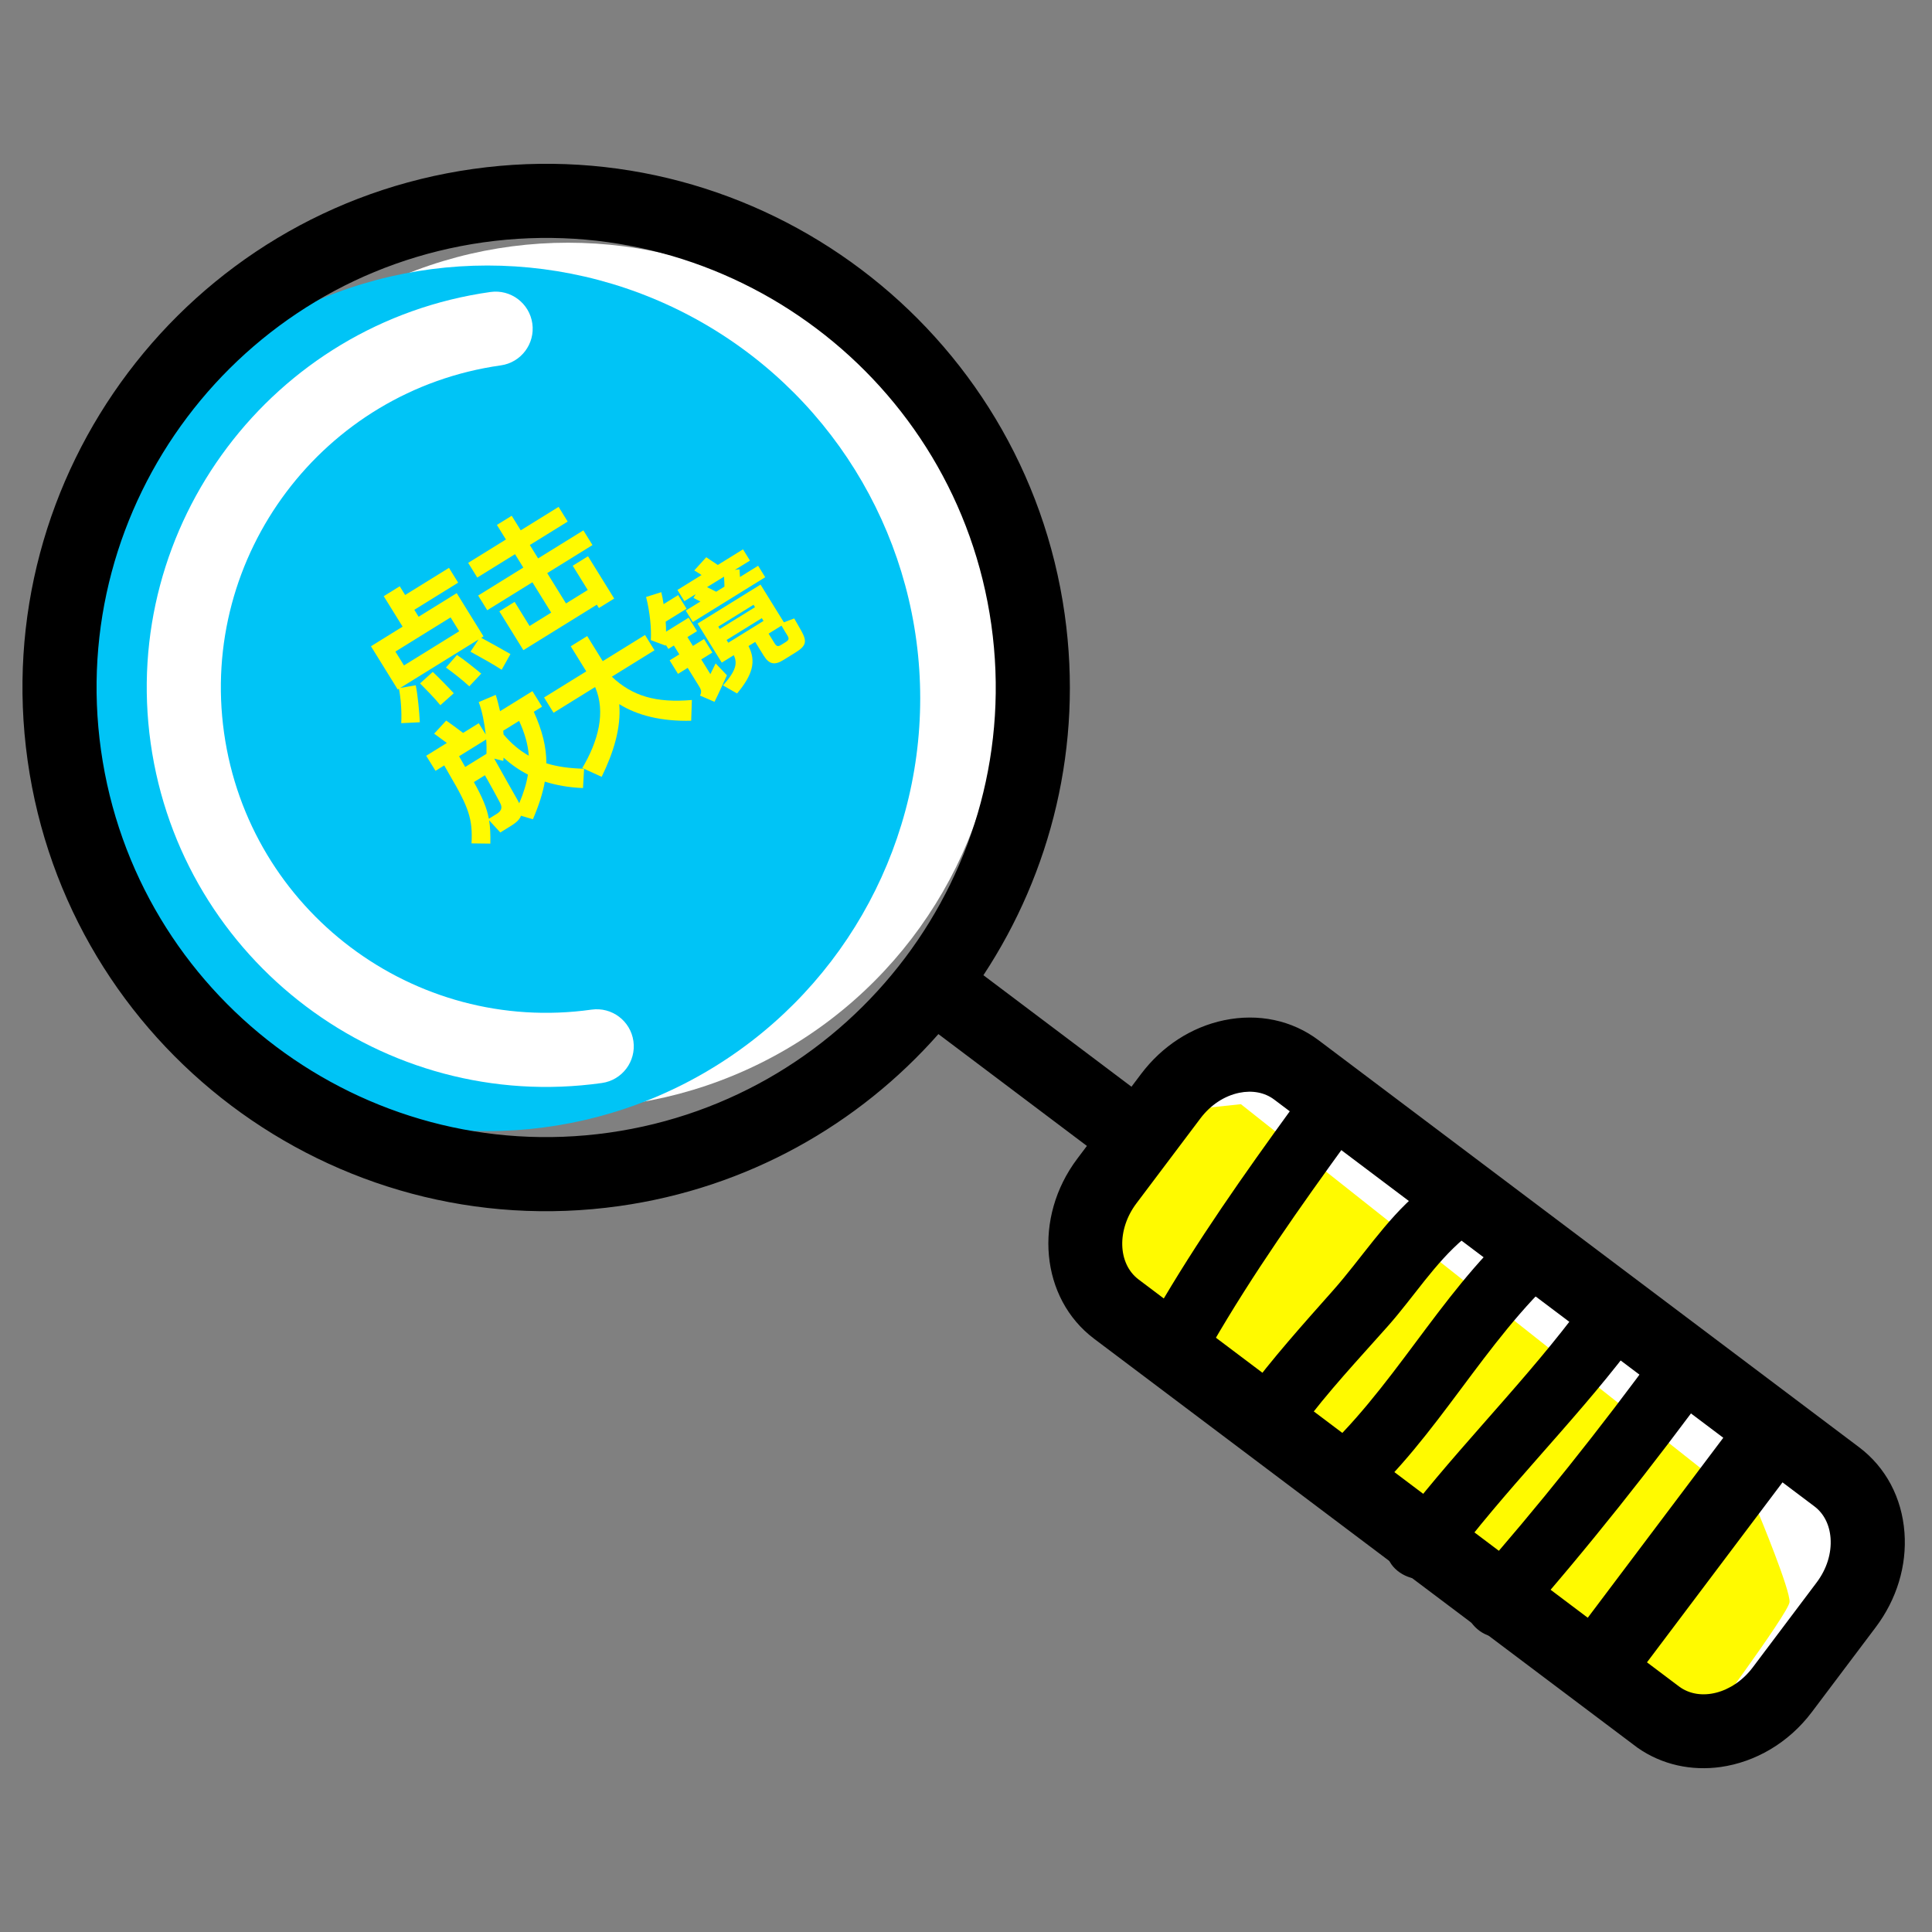 <?xml version="1.0" encoding="utf-8"?>
<!-- Generator: Adobe Illustrator 16.0.0, SVG Export Plug-In . SVG Version: 6.00 Build 0)  -->
<!DOCTYPE svg PUBLIC "-//W3C//DTD SVG 1.1//EN" "http://www.w3.org/Graphics/SVG/1.1/DTD/svg11.dtd">
<svg version="1.1" id="图层_1" xmlns="http://www.w3.org/2000/svg" xmlns:xlink="http://www.w3.org/1999/xlink" x="0px" y="0px"
	 width="200px" height="200px" viewBox="0 0 200 200" enable-background="new 0 0 200 200" xml:space="preserve">
<rect x="0" y="0" width="200" height="200" fill="#808080" stroke="none"/>
<g>
	<g>
		<path fill="#FFFFFF" d="M114.205,129.293l66.742,47.661c0,0,12.793-16.968,12.902-18.154c0.107-1.189-6.609-4.648-6.609-4.648
			l-53.634-42.466l-12.102,1.288l-3.364,8.887L114.205,129.293z"/>
		<path fill="#FFFA00" d="M109.056,131.912l66.742,47.661c0,0,9.348-12.536,9.455-13.726c0.111-1.188-3.162-9.079-3.162-9.079
			l-53.635-42.464l-12.103,1.288l-3.362,8.889L109.056,131.912z"/>
		<circle fill="#FFFFFF" cx="58.796" cy="69.929" r="44.804"/>
		<circle fill="#00C4F6" cx="50.457" cy="72.289" r="44.803"/>
		<g>
			<g>
				<path fill="#FFFFFF" d="M62.308,112.112c-22.576,3.181-43.53-12.599-46.71-35.173c-3.181-22.577,12.599-43.532,35.174-46.712
					c2.099-0.296,4.038,1.166,4.334,3.264c0.295,2.098-1.166,4.038-3.263,4.333c-18.388,2.59-31.239,19.657-28.648,38.043
					c2.59,18.388,19.656,31.239,38.042,28.649c2.099-0.296,4.038,1.164,4.334,3.264C65.866,109.877,64.406,111.817,62.308,112.112z"
					/>
			</g>
			<path d="M192.454,149.817c-0.004,0-0.006-0.002-0.007-0.004l-55.936-42.12c-0.002-0.002-0.004-0.004-0.008-0.006
				c-2.762-2.077-6.237-2.808-9.792-2.071c-3.366,0.702-6.412,2.676-8.579,5.551l-1.003,1.331l-15.327-11.544
				c7.009-10.64,10.33-23.768,8.417-37.346C106.05,34.009,78.576,13.32,48.978,17.49c-29.6,4.169-50.289,31.644-46.119,61.244
				c4.17,29.6,31.644,50.287,61.243,46.118l0,0c13.293-1.874,24.786-8.448,33.042-17.803l15.372,11.577l-1.001,1.33
				c-4.585,6.091-3.809,14.441,1.733,18.619c0,0.002,0.002,0.004,0.006,0.006c0,0,56.152,42.276,56.265,42.345
				c2.54,1.78,5.597,2.414,8.602,1.993c3.544-0.501,7.01-2.458,9.445-5.692l6.619-8.79c2.165-2.877,3.22-6.349,2.966-9.779
				C196.883,155.039,195.213,151.899,192.454,149.817z M63.032,117.254c-25.412,3.579-48.997-14.181-52.577-39.591
				s14.181-48.997,39.592-52.576c25.41-3.58,48.995,14.182,52.576,39.592C106.201,90.088,88.44,113.673,63.032,117.254z
				 M164.365,167.468l-46.499-35.017l0,0c-2.165-1.633-2.267-5.168-0.225-7.878l6.621-8.791c1.046-1.391,2.473-2.334,4.021-2.656
				c1.358-0.278,2.64-0.037,3.612,0.695c0,0,0,0,0.002,0l46.497,35.016L164.365,167.468z M189.498,159.223
				c0.116,1.577-0.396,3.209-1.444,4.599l-6.615,8.792c-2.045,2.713-5.468,3.592-7.635,1.961l-3.309-2.491l14.029-18.631
				l3.307,2.489c0,0,0.002,0,0.002,0.002C188.805,156.676,189.396,157.84,189.498,159.223z"/>
		</g>
		<g>
			<g>
				<path d="M125.463,139.181c4.241-7.337,9.121-14.24,14.093-21.094c2.545-3.51-3.279-6.852-5.793-3.387
					c-4.971,6.854-9.851,13.758-14.093,21.094C117.501,139.547,123.299,142.923,125.463,139.181L125.463,139.181z"/>
			</g>
		</g>
		<g>
			<g>
				<path d="M134.72,147.783c2.743-3.713,5.908-7.073,8.968-10.521c2.634-2.969,4.831-6.499,7.874-9.063
					c3.313-2.792-1.459-7.513-4.744-4.744c-3.388,2.854-5.908,6.848-8.846,10.158c-3.123,3.52-6.245,6.995-9.045,10.783
					C126.352,147.882,132.179,151.222,134.72,147.783L134.72,147.783z"/>
			</g>
		</g>
		<g>
			<g>
				<path d="M140.928,155.778c7.947-7.071,12.681-16.88,20.532-24.03c3.204-2.919-1.554-7.649-4.744-4.744
					c-7.854,7.154-12.59,16.964-20.532,24.03C132.945,153.916,137.707,158.644,140.928,155.778L140.928,155.778z"/>
			</g>
		</g>
		<g>
			<g>
				<path d="M149.98,162.049c5.771-7.773,12.722-14.577,18.608-22.266c2.631-3.437-3.201-6.771-5.793-3.387
					c-5.887,7.689-12.829,14.483-18.608,22.266C141.605,162.141,147.433,165.479,149.98,162.049L149.98,162.049z"/>
			</g>
		</g>
		<g>
			<g>
				<path d="M157.223,168.375c7.146-8.117,13.849-16.584,20.229-25.313c2.558-3.499-3.268-6.841-5.793-3.387
					c-6.045,8.27-12.412,16.267-19.181,23.955C149.633,166.864,154.358,171.628,157.223,168.375L157.223,168.375z"/>
			</g>
		</g>
	</g>
	<g>
		<path fill="#FFFA00" d="M41.677,64.87l-1.953-3.153l1.657-1.027l0.56,0.904l4.538-2.81l0.949,1.533l-4.538,2.81l0.445,0.717
			l3.944-2.443l2.772,4.477l-0.235,0.146c0.948,0.509,2.208,1.217,3.027,1.684l-0.91,1.625c-0.805-0.528-2.244-1.331-3.227-1.869
			l0.839-1.271l-8.112,5.023l1.607-0.277c0.228,1.142,0.367,2.802,0.421,3.828l-1.925,0.097c0.063-1.168-0.042-2.609-0.239-3.563
			l-0.124,0.076l-2.771-4.477L41.677,64.87z M41.82,68.886l5.713-3.538l-0.889-1.435l-5.712,3.538L41.82,68.886z M43.484,70.746
			l1.316-1.191c0.606,0.565,1.637,1.621,2.173,2.212l-1.389,1.236C44.98,72.25,44.082,71.353,43.484,70.746z M46.164,69.105
			l1.141-1.306c0.75,0.493,1.886,1.416,2.514,1.934l-1.239,1.314C47.931,70.439,46.897,69.625,46.164,69.105z"/>
		<path fill="#FFFA00" d="M56.648,59.328l1.944,3.141l2.25-1.394l-1.554-2.511l1.583-0.979l2.71,4.377l-1.583,0.98l-0.214-0.346
			l-7.604,4.709l-2.489-4.019l1.583-0.981l1.547,2.498l2.238-1.386l-1.945-3.141l-4.674,2.894l-0.942-1.521l4.674-2.895
			l-0.857-1.386l-3.909,2.42l-0.941-1.521l3.907-2.419l-0.934-1.508l1.534-0.949l0.935,1.508l3.919-2.427l0.941,1.521l-3.919,2.427
			l0.857,1.384l4.686-2.901l0.943,1.521L56.648,59.328z"/>
		<path fill="#FFFA00" d="M51.766,73.622l3.351-2.075l0.996,1.608l-0.854,0.528c0.875,1.938,1.303,3.624,1.302,5.334
			c1.143,0.354,2.432,0.53,3.904,0.56l-0.112,2.002c-1.455-0.057-2.764-0.29-3.954-0.666c-0.209,1.208-0.624,2.473-1.232,3.895
			l-1.234-0.364c-0.13,0.37-0.46,0.694-1.004,1.031l-1.137,0.704l-1.16-1.265c0.118,0.714,0.148,1.482,0.129,2.418l-1.949-0.025
			c0.132-2.494-0.271-3.698-2.25-7.059l-0.574-1.012l-0.903,0.56l-0.965-1.559l2.139-1.325c-0.54-0.401-1.17-0.867-1.316-0.964
			l1.248-1.355c0.174,0.115,1.104,0.789,1.749,1.278l1.62-1.004l0.72,1.163c-0.126-1.17-0.363-2.41-0.724-3.35l1.761-0.748
			C51.501,72.502,51.643,73.065,51.766,73.622z M50.328,76.548l-2.807,1.739l0.637,1.11l2.201-1.363
			C50.377,77.595,50.371,77.086,50.328,76.548z M50.605,84.758l0.815-0.505c0.519-0.323,0.579-0.667,0.38-1.073
			c-0.178-0.37-1.376-2.553-1.605-2.924l-1.138,0.706C49.933,82.541,50.397,83.622,50.605,84.758z M51.161,78.529
			c0.727,1.312,2.144,3.821,2.408,4.274l0.182,0.35c0.451-1.067,0.754-2.042,0.899-2.969c-0.925-0.472-1.749-1.056-2.524-1.755
			c0.003,0.117-0.012,0.23-0.028,0.341L51.161,78.529z M52.128,76.032c0.777,0.921,1.641,1.652,2.61,2.197
			c-0.078-1.147-0.406-2.313-1-3.604l-1.645,1.019L52.128,76.032z"/>
		<path fill="#FFFA00" d="M62.395,68.443l4.377-2.71l0.98,1.583l-4.415,2.734c2.115,2.007,4.565,2.732,8.286,2.413l-0.072,2.148
			c-3.05,0.075-5.548-0.534-7.446-1.719c0.208,2.489-0.622,5.072-1.822,7.526l-2.003-0.915c1.642-2.762,2.458-5.781,1.326-8.383
			l-4.302,2.666l-0.98-1.583l4.365-2.704l-1.608-2.597l1.706-1.057L62.395,68.443z"/>
		<path fill="#FFFA00" d="M73.964,72.655l-1.497-0.648c0.222-0.444,0.076-0.679-0.146-1.038l-1.133-1.831l-1.001,0.621l-0.866-1.398
			l1.002-0.62l-0.566-0.916l-0.569,0.353l-0.269-0.432l-0.01,0.092l-1.535-0.572c0.068-1.188-0.082-2.841-0.492-4.468l1.574-0.497
			c0.096,0.403,0.179,0.813,0.237,1.239l1.509-0.935l0.872,1.41l-2.164,1.34c0.025,0.344,0.05,0.688,0.042,1.035l2.336-1.448
			l0.866,1.397l-0.989,0.613l0.566,0.915l1.15-0.713l0.865,1.397l-1.15,0.713l0.942,1.521l0.545-1.108l1.17,1.226
			C75.116,70.179,74.33,71.949,73.964,72.655z M71.722,64.395l-0.734-1.188l1.521-0.941c-0.247-0.122-0.493-0.242-0.727-0.372
			l0.239-0.388l-1.175,0.728l-0.719-1.162l2.498-1.547c-0.285-0.184-0.569-0.367-0.755-0.474l1.241-1.367
			c0.271,0.191,0.813,0.54,1.196,0.799l2.609-1.615l0.719,1.162l-1.558,0.965l0.479-0.057l0.046,0.793l1.879-1.164l0.735,1.186
			L71.722,64.395z M83.01,65.412c0.55,1.028,0.415,1.471-0.662,2.137l-1.26,0.781c-0.878,0.543-1.46,0.458-2.02-0.443l-0.888-1.435
			l-0.693,0.428c0.826,1.611,0.405,3.001-1.185,4.909l-1.462-0.839c1.455-1.604,1.472-2.349,1.126-3.127l-1.248,0.773l-2.504-4.043
			l6.517-4.035l2.418,3.906l1.068-0.403C82.403,64.351,82.789,65.001,83.01,65.412z M74.141,61.256l0.853-0.529
			c-0.006-0.286-0.017-0.69-0.042-1.034l-1.756,1.087L74.141,61.256z M74.511,65.114l3.647-2.259l-0.152-0.248l-3.649,2.26
			L74.511,65.114z M79.039,64.277l-0.175-0.285l-3.648,2.259l0.176,0.284L79.039,64.277z M80.9,64.768l-1.336,0.827l0.599,0.965
			c0.235,0.384,0.382,0.396,0.715,0.189l0.408-0.252c0.395-0.245,0.428-0.385,0.215-0.731C81.386,65.579,81.103,65.123,80.9,64.768z
			"/>
	</g>
</g>
</svg>
